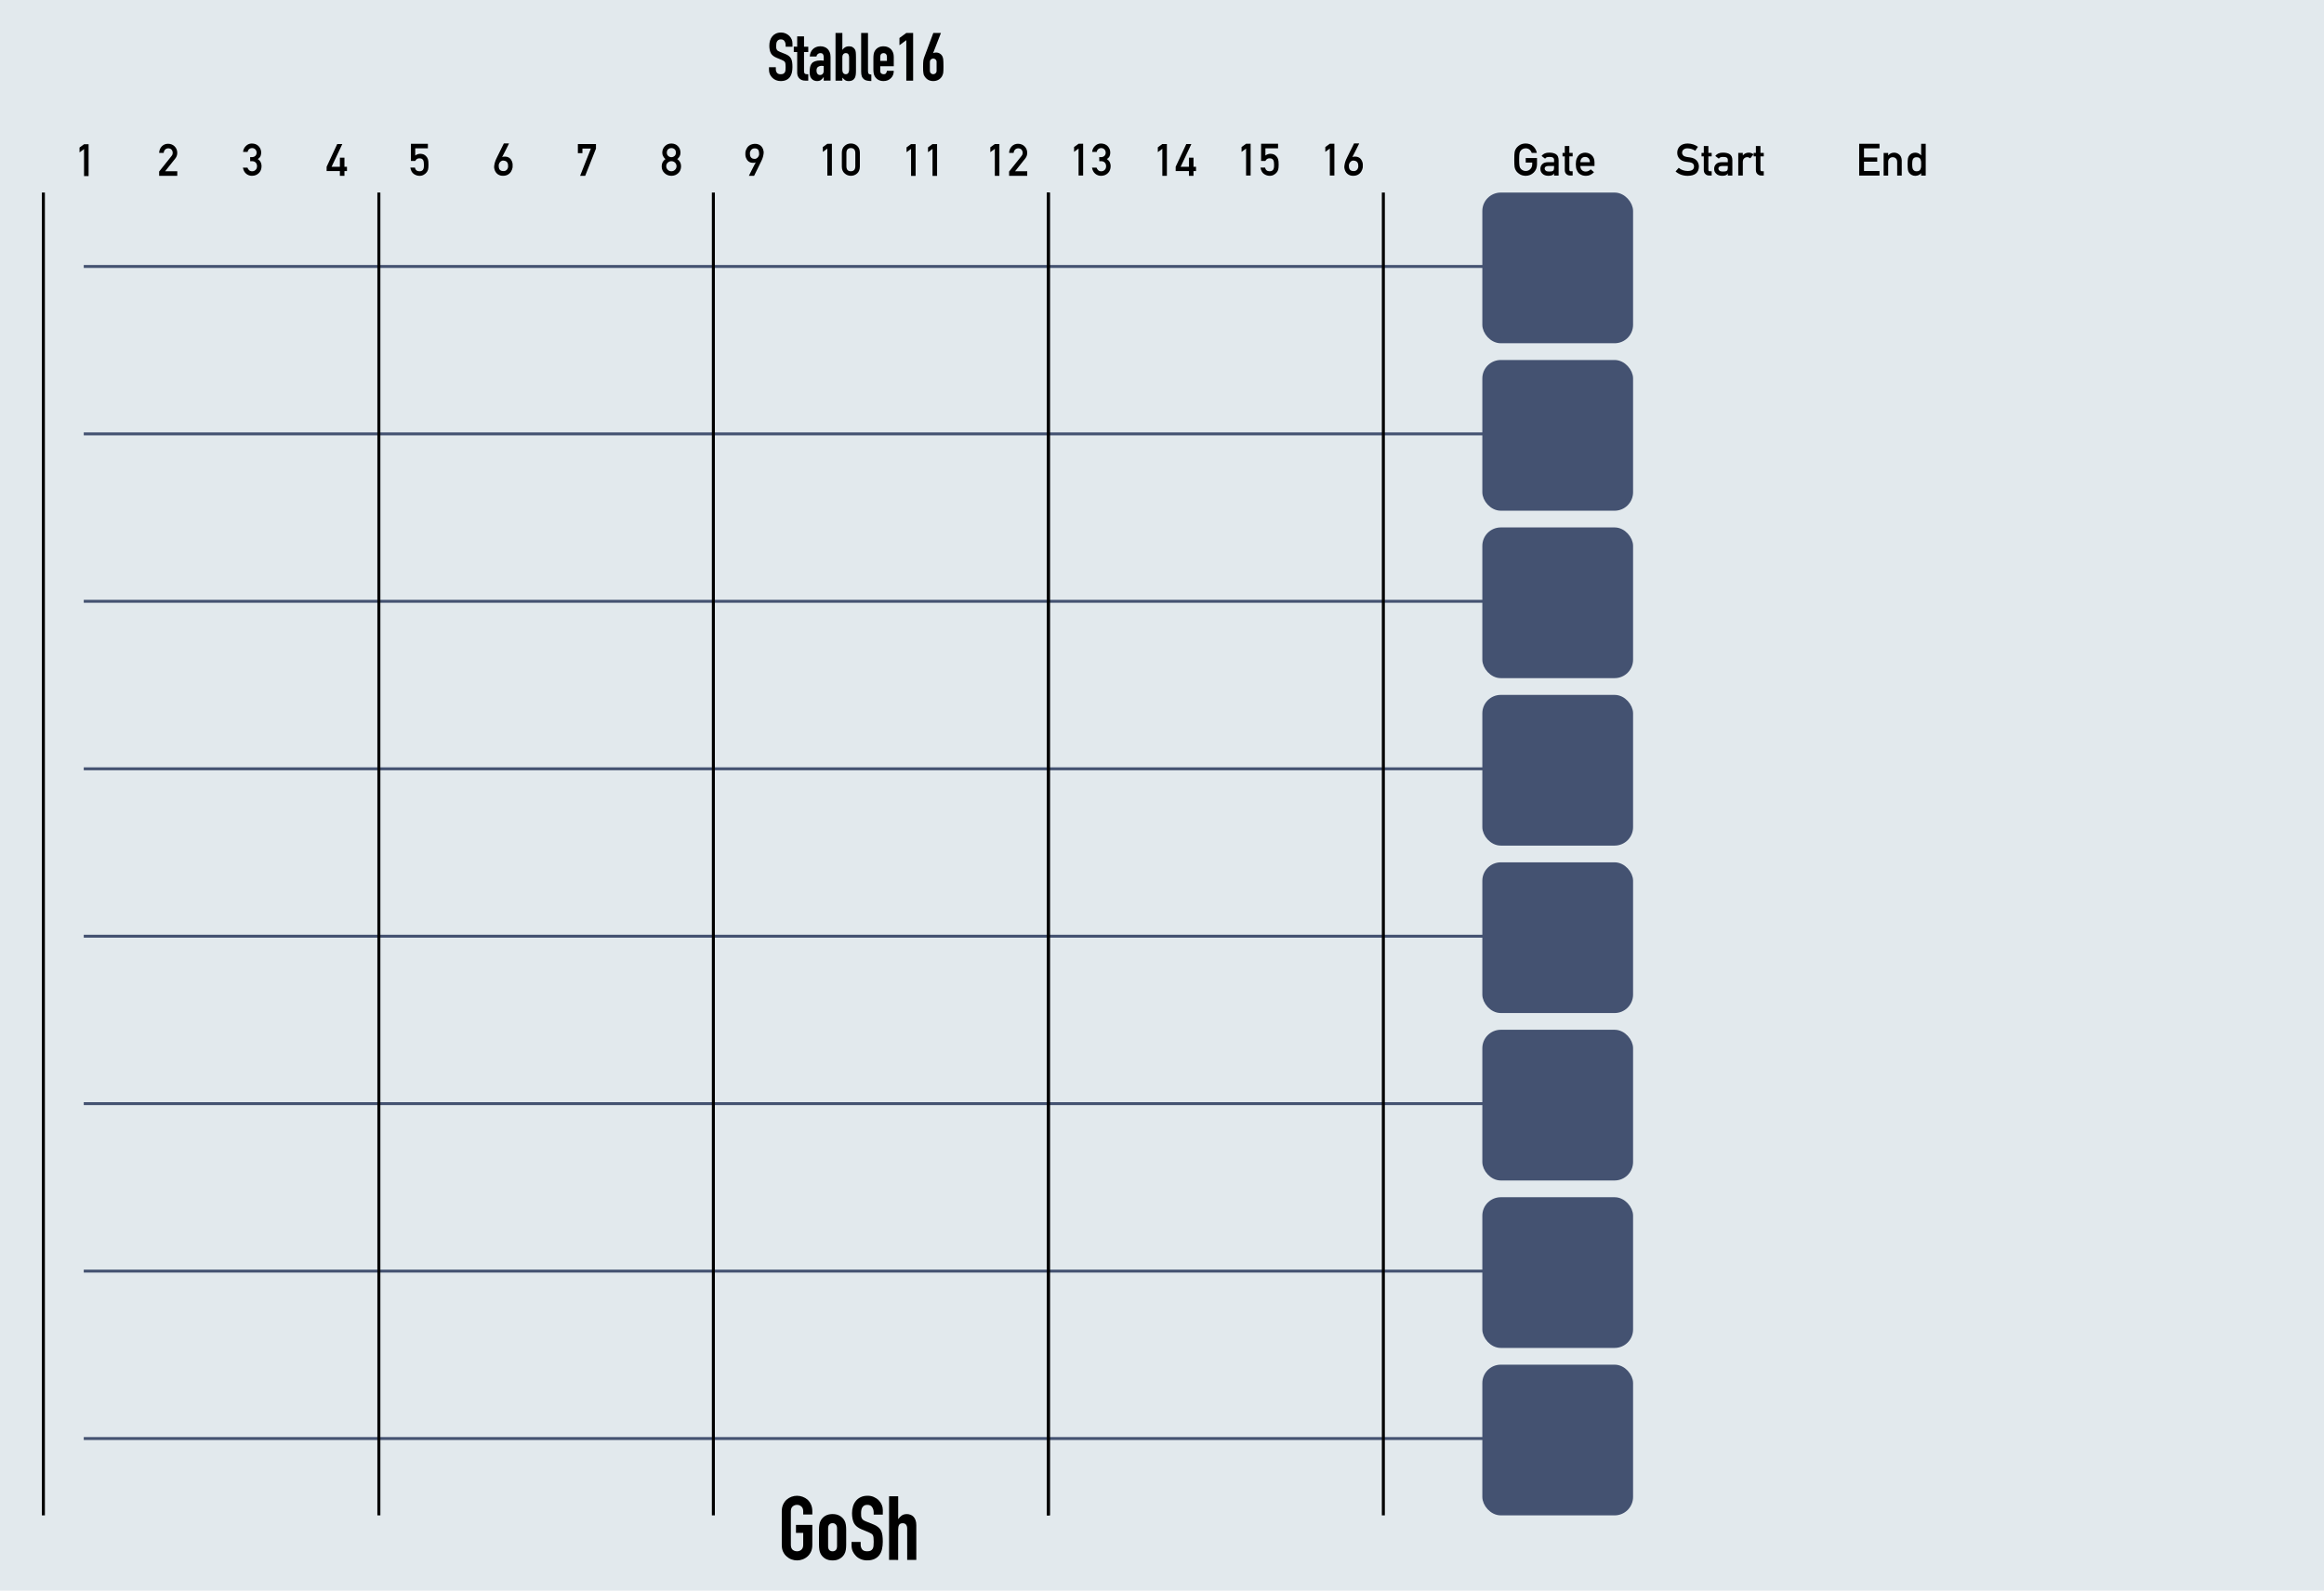 <?xml version="1.0" encoding="UTF-8" standalone="no"?>
<!-- Created with Inkscape (http://www.inkscape.org/) -->

<svg
   xmlns:dc="http://purl.org/dc/elements/1.1/"
   xmlns:cc="http://creativecommons.org/ns#"
   xmlns:rdf="http://www.w3.org/1999/02/22-rdf-syntax-ns#"
   xmlns:svg="http://www.w3.org/2000/svg"
   xmlns="http://www.w3.org/2000/svg"
   xmlns:sodipodi="http://sodipodi.sourceforge.net/DTD/sodipodi-0.dtd"
   xmlns:inkscape="http://www.inkscape.org/namespaces/inkscape"
   width="555"
   height="380"
   viewBox="0 0 146.844 100.542"
   version="1.1"
   id="svg12553"
   inkscape:version="0.92.2 5c3e80d, 2017-08-06"
   sodipodi:docname="Stable16.svg">
  <defs
     id="defs12547" />
  <sodipodi:namedview
     id="base"
     pagecolor="#ffffff"
     bordercolor="#666666"
     borderopacity="1.0"
     inkscape:pageopacity="0.0"
     inkscape:pageshadow="2"
     inkscape:zoom="1"
     inkscape:cx="242.5"
     inkscape:cy="190"
     inkscape:document-units="px"
     inkscape:current-layer="layer1"
     showgrid="true"
     fit-margin-top="0"
     fit-margin-left="0"
     fit-margin-right="0"
     fit-margin-bottom="0"
     units="px"
     inkscape:window-width="1440"
     inkscape:window-height="856"
     inkscape:window-x="0"
     inkscape:window-y="0"
     inkscape:window-maximized="0"
     gridtolerance="7"
     showguides="true"
     inkscape:guide-bbox="true"
     objecttolerance="30"
     inkscape:measure-start="0,0"
     inkscape:measure-end="0,0">
    <inkscape:grid
       type="xygrid"
       id="grid12870"
       originx="0"
       originy="0"
       snapvisiblegridlinesonly="true"
       spacingx="3.969"
       spacingy="3.969"
       enabled="false" />
    <sodipodi:guide
       position="5.292,72.865"
       orientation="1,0"
       id="guide979"
       inkscape:locked="false"
       inkscape:label=""
       inkscape:color="rgb(0,0,255)" />
    <sodipodi:guide
       position="10.583,60.854"
       orientation="1,0"
       id="guide981"
       inkscape:locked="false"
       inkscape:label=""
       inkscape:color="rgb(0,0,255)" />
    <sodipodi:guide
       position="15.875,62.302"
       orientation="1,0"
       id="guide983"
       inkscape:locked="false"
       inkscape:label=""
       inkscape:color="rgb(0,0,255)" />
    <sodipodi:guide
       position="21.167,56.134"
       orientation="1,0"
       id="guide985"
       inkscape:locked="false"
       inkscape:label=""
       inkscape:color="rgb(0,0,255)" />
    <sodipodi:guide
       position="26.458,53.945"
       orientation="1,0"
       id="guide987"
       inkscape:locked="false"
       inkscape:label=""
       inkscape:color="rgb(0,0,255)" />
    <sodipodi:guide
       position="31.75,51.131"
       orientation="1,0"
       id="guide989"
       inkscape:locked="false"
       inkscape:label=""
       inkscape:color="rgb(0,0,255)" />
    <sodipodi:guide
       position="37.042,53.164"
       orientation="1,0"
       id="guide991"
       inkscape:locked="false"
       inkscape:label=""
       inkscape:color="rgb(0,0,255)" />
    <sodipodi:guide
       position="42.333,61.35"
       orientation="1,0"
       id="guide993"
       inkscape:locked="false"
       inkscape:label=""
       inkscape:color="rgb(0,0,255)" />
    <sodipodi:guide
       position="47.625,74.429"
       orientation="1,0"
       id="guide995"
       inkscape:locked="false"
       inkscape:label=""
       inkscape:color="rgb(0,0,255)" />
    <sodipodi:guide
       position="89.722,89.403"
       orientation="0,1"
       id="guide997"
       inkscape:locked="false" />
    <sodipodi:guide
       position="52.917,61.451"
       orientation="1,0"
       id="guide999"
       inkscape:locked="false"
       inkscape:label=""
       inkscape:color="rgb(0,0,255)" />
    <sodipodi:guide
       position="58.208,52.225"
       orientation="1,0"
       id="guide1001"
       inkscape:locked="false"
       inkscape:label=""
       inkscape:color="rgb(0,0,255)" />
    <sodipodi:guide
       position="63.5,55.353"
       orientation="1,0"
       id="guide1003"
       inkscape:locked="false"
       inkscape:label=""
       inkscape:color="rgb(0,0,255)" />
    <sodipodi:guide
       position="68.792,60.825"
       orientation="1,0"
       id="guide1005"
       inkscape:locked="false"
       inkscape:label=""
       inkscape:color="rgb(0,0,255)" />
    <sodipodi:guide
       position="74.083,56.916"
       orientation="1,0"
       id="guide1007"
       inkscape:locked="false"
       inkscape:label=""
       inkscape:color="rgb(0,0,255)" />
    <sodipodi:guide
       position="79.375,49.098"
       orientation="1,0"
       id="guide1009"
       inkscape:locked="false"
       inkscape:label=""
       inkscape:color="rgb(0,0,255)" />
    <sodipodi:guide
       position="84.667,69.425"
       orientation="1,0"
       id="guide1011"
       inkscape:locked="false"
       inkscape:label=""
       inkscape:color="rgb(0,0,255)" />
    <sodipodi:guide
       position="98.425,62.442"
       orientation="1,0"
       id="guide939"
       inkscape:locked="false"
       inkscape:label=""
       inkscape:color="rgb(0,0,255)" />
    <sodipodi:guide
       position="109.008,82.815"
       orientation="1,0"
       id="guide941"
       inkscape:locked="false"
       inkscape:label=""
       inkscape:color="rgb(0,0,255)" />
    <sodipodi:guide
       position="119.592,65.352"
       orientation="1,0"
       id="guide943"
       inkscape:locked="false"
       inkscape:label=""
       inkscape:color="rgb(0,0,255)" />
  </sodipodi:namedview>
  <g
     inkscape:label="Layer 1"
     inkscape:groupmode="layer"
     id="layer1"
     transform="translate(-26.543,-161.307)">
    <path
       inkscape:connector-curvature="0"
       id="path33453"
       d="M 26.543,161.307 H 173.387 V 261.848 H 26.543 Z m 0,0"
       style="fill:#e2e9ed;fill-opacity:0.996;fill-rule:nonzero;stroke:none;stroke-width:0.358" />
    <rect
       style="opacity:1;fill:#445271;fill-opacity:1;stroke:#445271;stroke-width:0.371;stroke-linecap:round;stroke-linejoin:round;stroke-miterlimit:4;stroke-dasharray:none;stroke-opacity:1"
       id="rect5334"
       width="9.154"
       height="9.154"
       x="120.391"
       y="173.663"
       rx="0.981"
       ry="0.981" />
    <rect
       ry="0.981"
       rx="0.981"
       y="184.246"
       x="120.391"
       height="9.154"
       width="9.154"
       id="rect5354"
       style="opacity:1;fill:#445271;fill-opacity:1;stroke:#445271;stroke-width:0.371;stroke-linecap:round;stroke-linejoin:round;stroke-miterlimit:4;stroke-dasharray:none;stroke-opacity:1" />
    <rect
       ry="0.981"
       rx="0.981"
       y="194.829"
       x="120.391"
       height="9.154"
       width="9.154"
       id="rect5356"
       style="opacity:1;fill:#445271;fill-opacity:1;stroke:#445271;stroke-width:0.371;stroke-linecap:round;stroke-linejoin:round;stroke-miterlimit:4;stroke-dasharray:none;stroke-opacity:1" />
    <path
       style="fill:none;fill-rule:evenodd;stroke:#445271;stroke-width:0.185;stroke-linecap:butt;stroke-linejoin:miter;stroke-miterlimit:4;stroke-dasharray:none;stroke-opacity:1"
       d="M 31.835,178.149 H 121.793"
       id="path5380"
       inkscape:connector-curvature="0" />
    <path
       inkscape:connector-curvature="0"
       id="path5382"
       d="M 31.835,188.73 H 121.793"
       style="fill:none;fill-rule:evenodd;stroke:#445271;stroke-width:0.185;stroke-linecap:butt;stroke-linejoin:miter;stroke-miterlimit:4;stroke-dasharray:none;stroke-opacity:1" />
    <path
       style="fill:none;fill-rule:evenodd;stroke:#445271;stroke-width:0.185;stroke-linecap:butt;stroke-linejoin:miter;stroke-miterlimit:4;stroke-dasharray:none;stroke-opacity:1"
       d="M 31.835,199.312 H 121.793"
       id="path5384"
       inkscape:connector-curvature="0" />
    <g
       aria-label="1"
       transform="matrix(1,0,0,1,-2.749,-28.575)"
       style="font-style:normal;font-variant:normal;font-weight:bold;font-stretch:normal;font-size:2.822px;line-height:125%;font-family:'DIN Alternate';-inkscape-font-specification:'DIN Alternate, Bold';font-variant-ligatures:normal;font-variant-caps:normal;font-variant-numeric:normal;font-feature-settings:normal;text-align:start;letter-spacing:0px;word-spacing:0px;writing-mode:lr-tb;text-anchor:start;fill:#000000;fill-opacity:1;stroke:none;stroke-width:0.265px;stroke-linecap:butt;stroke-linejoin:miter;stroke-opacity:1"
       id="text5432">
      <path
         d="m 34.317,199.514 v 0 -0.306 l 0.285,-0.208 h 0.288 v 2.009 h -0.288 v -1.705 z"
         style="font-style:normal;font-variant:normal;font-weight:bold;font-stretch:normal;font-size:2.822px;font-family:'DIN Alternate';-inkscape-font-specification:'DIN Alternate, Bold';font-variant-ligatures:normal;font-variant-caps:normal;font-variant-numeric:normal;font-feature-settings:normal;text-align:start;writing-mode:lr-tb;text-anchor:start;stroke-width:0.265px"
         id="path5623"
         inkscape:connector-curvature="0" />
    </g>
    <g
       aria-label="2"
       style="font-style:normal;font-variant:normal;font-weight:bold;font-stretch:normal;font-size:2.822px;line-height:125%;font-family:'DIN Alternate';-inkscape-font-specification:'DIN Alternate, Bold';font-variant-ligatures:normal;font-variant-caps:normal;font-variant-numeric:normal;font-feature-settings:normal;text-align:start;letter-spacing:0px;word-spacing:0px;writing-mode:lr-tb;text-anchor:start;fill:#000000;fill-opacity:1;stroke:none;stroke-width:0.265px;stroke-linecap:butt;stroke-linejoin:miter;stroke-opacity:1"
       id="text5436"
       transform="translate(-7.552,-28.575)">
      <path
         d="m 44.15,200.723 0.784,-0.981 q 0.045,-0.059 0.062,-0.11 0.011,-0.048 0.011,-0.091 0,-0.113 -0.07,-0.197 -0.073,-0.084 -0.207,-0.087 -0.119,0 -0.197,0.076 -0.081,0.076 -0.096,0.214 h -0.287 q 0.011,-0.251 0.168,-0.415 0.158,-0.16 0.39,-0.163 0.259,0.003 0.42,0.165 0.164,0.161 0.167,0.409 0,0.198 -0.121,0.353 l -0.646,0.81 h 0.768 v 0.288 h -1.145 z"
         style="font-style:normal;font-variant:normal;font-weight:bold;font-stretch:normal;font-size:2.822px;font-family:'DIN Alternate';-inkscape-font-specification:'DIN Alternate, Bold';font-variant-ligatures:normal;font-variant-caps:normal;font-variant-numeric:normal;font-feature-settings:normal;text-align:start;writing-mode:lr-tb;text-anchor:start;stroke-width:0.265px"
         id="path5620"
         inkscape:connector-curvature="0" />
    </g>
    <g
       aria-label="3"
       style="font-style:normal;font-variant:normal;font-weight:bold;font-stretch:normal;font-size:2.822px;line-height:125%;font-family:'DIN Alternate';-inkscape-font-specification:'DIN Alternate, Bold';font-variant-ligatures:normal;font-variant-caps:normal;font-variant-numeric:normal;font-feature-settings:normal;text-align:start;letter-spacing:0px;word-spacing:0px;writing-mode:lr-tb;text-anchor:start;fill:#000000;fill-opacity:1;stroke:none;stroke-width:0.265px;stroke-linecap:butt;stroke-linejoin:miter;stroke-opacity:1"
       id="text5440"
       transform="translate(-12.526,-28.602)">
      <path
         d="m 54.874,199.841 h 0.099 q 0.147,0 0.229,-0.081 0.081,-0.079 0.081,-0.204 -0.003,-0.127 -0.084,-0.208 -0.081,-0.079 -0.209,-0.081 -0.092,0 -0.168,0.059 -0.08,0.059 -0.107,0.183 h -0.288 q 0.022,-0.223 0.181,-0.376 0.156,-0.152 0.372,-0.154 0.274,0.003 0.435,0.175 0.154,0.168 0.157,0.397 0,0.116 -0.041,0.223 -0.048,0.107 -0.172,0.192 0.127,0.083 0.183,0.198 0.054,0.116 0.054,0.243 -0.003,0.282 -0.175,0.445 -0.169,0.167 -0.435,0.169 -0.205,0 -0.364,-0.132 -0.158,-0.132 -0.205,-0.383 h 0.288 q 0.039,0.101 0.109,0.163 0.072,0.065 0.19,0.065 0.127,0 0.214,-0.087 0.088,-0.081 0.091,-0.232 -0.003,-0.153 -0.091,-0.237 -0.087,-0.081 -0.22,-0.081 h -0.121 z"
         style="font-style:normal;font-variant:normal;font-weight:bold;font-stretch:normal;font-size:2.822px;font-family:'DIN Alternate';-inkscape-font-specification:'DIN Alternate, Bold';font-variant-ligatures:normal;font-variant-caps:normal;font-variant-numeric:normal;font-feature-settings:normal;text-align:start;writing-mode:lr-tb;text-anchor:start;stroke-width:0.265px"
         id="path5617"
         inkscape:connector-curvature="0" />
    </g>
    <g
       aria-label="4"
       style="font-style:normal;font-variant:normal;font-weight:bold;font-stretch:normal;font-size:2.822px;line-height:125%;font-family:'DIN Alternate';-inkscape-font-specification:'DIN Alternate, Bold';font-variant-ligatures:normal;font-variant-caps:normal;font-variant-numeric:normal;font-feature-settings:normal;text-align:start;letter-spacing:0px;word-spacing:0px;writing-mode:lr-tb;text-anchor:start;fill:#000000;fill-opacity:1;stroke:none;stroke-width:0.265px;stroke-linecap:butt;stroke-linejoin:miter;stroke-opacity:1"
       id="text5444"
       transform="translate(-17.179,-28.575)">
      <path
         d="m 64.36,200.424 0.671,-1.439 h 0.321 l -0.679,1.439 h 0.525 v -0.577 h 0.288 v 0.577 h 0.16 v 0.271 h -0.16 v 0.299 h -0.288 v -0.299 h -0.838 z"
         style="font-style:normal;font-variant:normal;font-weight:bold;font-stretch:normal;font-size:2.822px;font-family:'DIN Alternate';-inkscape-font-specification:'DIN Alternate, Bold';font-variant-ligatures:normal;font-variant-caps:normal;font-variant-numeric:normal;font-feature-settings:normal;text-align:start;writing-mode:lr-tb;text-anchor:start;stroke-width:0.265px"
         id="path5614"
         inkscape:connector-curvature="0" />
    </g>
    <g
       aria-label="5"
       style="font-style:normal;font-variant:normal;font-weight:bold;font-stretch:normal;font-size:2.822px;line-height:125%;font-family:'DIN Alternate';-inkscape-font-specification:'DIN Alternate, Bold';font-variant-ligatures:normal;font-variant-caps:normal;font-variant-numeric:normal;font-feature-settings:normal;text-align:start;letter-spacing:0px;word-spacing:0px;writing-mode:lr-tb;text-anchor:start;fill:#000000;fill-opacity:1;stroke:none;stroke-width:0.265px;stroke-linecap:butt;stroke-linejoin:miter;stroke-opacity:1"
       id="text5448"
       transform="translate(-22.33,-28.601)">
      <path
         d="m 74.838,198.995 h 1.071 v 0.288 h -0.799 v 0.455 0 q 0.141,-0.11 0.321,-0.11 0.116,0.003 0.212,0.041 0.091,0.043 0.147,0.105 0.084,0.083 0.121,0.192 0.019,0.059 0.028,0.145 0.008,0.087 0.008,0.214 0,0.196 -0.028,0.3 -0.029,0.103 -0.096,0.183 -0.059,0.079 -0.172,0.143 -0.11,0.068 -0.262,0.07 -0.204,0 -0.373,-0.121 -0.172,-0.124 -0.214,-0.401 h 0.288 q 0.047,0.232 0.288,0.234 0.103,0 0.165,-0.041 0.059,-0.04 0.083,-0.105 0.025,-0.065 0.03,-0.141 0.003,-0.074 0.003,-0.145 0.003,-0.172 -0.054,-0.28 -0.03,-0.051 -0.09,-0.081 -0.059,-0.025 -0.147,-0.025 -0.079,0 -0.143,0.036 -0.065,0.037 -0.116,0.13 h -0.271 z"
         style="font-style:normal;font-variant:normal;font-weight:bold;font-stretch:normal;font-size:2.822px;font-family:'DIN Alternate';-inkscape-font-specification:'DIN Alternate, Bold';font-variant-ligatures:normal;font-variant-caps:normal;font-variant-numeric:normal;font-feature-settings:normal;text-align:start;writing-mode:lr-tb;text-anchor:start;stroke-width:0.265px"
         id="path5611"
         inkscape:connector-curvature="0" />
    </g>
    <g
       aria-label="6"
       style="font-style:normal;font-variant:normal;font-weight:bold;font-stretch:normal;font-size:2.822px;line-height:125%;font-family:'DIN Alternate';-inkscape-font-specification:'DIN Alternate, Bold';font-variant-ligatures:normal;font-variant-caps:normal;font-variant-numeric:normal;font-feature-settings:normal;text-align:start;letter-spacing:0px;word-spacing:0px;writing-mode:lr-tb;text-anchor:start;fill:#000000;fill-opacity:1;stroke:none;stroke-width:0.265px;stroke-linecap:butt;stroke-linejoin:miter;stroke-opacity:1"
       id="text5452"
       transform="translate(-27.146,-28.601)">
      <path
         d="m 85.852,198.972 q 0.001,0 -0.014,0.03 -0.014,0.029 -0.039,0.08 -0.025,0.051 -0.058,0.117 -0.033,0.066 -0.07,0.139 -0.036,0.073 -0.074,0.147 -0.037,0.074 -0.073,0.142 -0.034,0.068 -0.063,0.123 -0.029,0.055 -0.048,0.088 0.04,-0.023 0.09,-0.028 0.051,-0.006 0.117,-0.003 0.095,0.003 0.165,0.033 0.072,0.03 0.123,0.076 0.051,0.045 0.084,0.102 0.034,0.055 0.054,0.109 0.019,0.052 0.026,0.099 0.008,0.045 0.008,0.072 0,0.008 0,0.03 0,0.022 0,0.05 0,0.026 -0.001,0.054 0,0.028 -0.001,0.047 -0.001,0.01 -0.01,0.051 -0.007,0.04 -0.028,0.097 -0.019,0.055 -0.057,0.12 -0.037,0.063 -0.098,0.121 -0.061,0.057 -0.147,0.098 -0.087,0.041 -0.207,0.051 -0.125,0.011 -0.222,-0.017 -0.096,-0.028 -0.167,-0.079 -0.07,-0.051 -0.117,-0.117 -0.047,-0.068 -0.074,-0.138 -0.026,-0.07 -0.036,-0.135 -0.008,-0.065 -0.003,-0.11 0.008,-0.068 0.018,-0.12 0.01,-0.054 0.022,-0.102 0.014,-0.048 0.03,-0.095 0.017,-0.047 0.039,-0.102 0.005,-0.014 0.03,-0.065 0.025,-0.052 0.061,-0.128 0.037,-0.076 0.083,-0.167 0.045,-0.091 0.091,-0.185 0.107,-0.218 0.241,-0.486 z m -0.058,1.47 q 0,-0.052 -0.004,-0.116 -0.004,-0.063 -0.032,-0.12 -0.026,-0.058 -0.087,-0.099 -0.061,-0.041 -0.172,-0.05 -0.052,-0.004 -0.095,0.011 -0.043,0.015 -0.076,0.041 -0.033,0.026 -0.058,0.061 -0.023,0.033 -0.04,0.066 -0.015,0.033 -0.022,0.062 -0.007,0.028 -0.007,0.043 0,0.034 0.001,0.077 0.001,0.041 0.008,0.084 0.008,0.041 0.026,0.081 0.018,0.039 0.051,0.069 0.033,0.03 0.084,0.05 0.052,0.019 0.13,0.019 0.062,10e-4 0.107,-0.015 0.047,-0.018 0.079,-0.044 0.033,-0.028 0.054,-0.061 0.021,-0.033 0.032,-0.065 0.012,-0.032 0.017,-0.057 0.004,-0.026 0.004,-0.039 z"
         style="font-style:normal;font-variant:normal;font-weight:bold;font-stretch:normal;font-size:2.822px;font-family:'DIN Alternate';-inkscape-font-specification:'DIN Alternate, Bold';font-variant-ligatures:normal;font-variant-caps:normal;font-variant-numeric:normal;font-feature-settings:normal;text-align:start;writing-mode:lr-tb;text-anchor:start;stroke-width:0.265px"
         id="path5608"
         inkscape:connector-curvature="0" />
    </g>
    <g
       aria-label="7"
       style="font-style:normal;font-variant:normal;font-weight:bold;font-stretch:normal;font-size:2.822px;line-height:125%;font-family:'DIN Alternate';-inkscape-font-specification:'DIN Alternate, Bold';font-variant-ligatures:normal;font-variant-caps:normal;font-variant-numeric:normal;font-feature-settings:normal;text-align:start;letter-spacing:0px;word-spacing:0px;writing-mode:lr-tb;text-anchor:start;fill:#000000;fill-opacity:1;stroke:none;stroke-width:0.265px;stroke-linecap:butt;stroke-linejoin:miter;stroke-opacity:1"
       id="text5456"
       transform="translate(-32.052,-28.575)">
      <path
         d="m 95.108,198.985 h 1.144 v 0.288 l -0.681,1.721 h -0.321 l 0.679,-1.721 h -0.533 v 0.291 h -0.288 z"
         style="font-style:normal;font-variant:normal;font-weight:bold;font-stretch:normal;font-size:2.822px;font-family:'DIN Alternate';-inkscape-font-specification:'DIN Alternate, Bold';font-variant-ligatures:normal;font-variant-caps:normal;font-variant-numeric:normal;font-feature-settings:normal;text-align:start;writing-mode:lr-tb;text-anchor:start;stroke-width:0.265px"
         id="path5605"
         inkscape:connector-curvature="0" />
    </g>
    <g
       aria-label="8"
       style="font-style:normal;font-variant:normal;font-weight:bold;font-stretch:normal;font-size:2.822px;line-height:125%;font-family:'DIN Alternate';-inkscape-font-specification:'DIN Alternate, Bold';font-variant-ligatures:normal;font-variant-caps:normal;font-variant-numeric:normal;font-feature-settings:normal;text-align:start;letter-spacing:0px;word-spacing:0px;writing-mode:lr-tb;text-anchor:start;fill:#000000;fill-opacity:1;stroke:none;stroke-width:0.265px;stroke-linecap:butt;stroke-linejoin:miter;stroke-opacity:1"
       id="text5460"
       transform="matrix(1,0,0,1,-36.891,-28.601)">
      <path
         d="m 105.568,199.553 q 0.003,0.139 0.09,0.212 0.085,0.076 0.197,0.076 0.116,0 0.201,-0.076 0.084,-0.073 0.087,-0.212 -0.003,-0.143 -0.087,-0.216 -0.085,-0.07 -0.201,-0.07 -0.112,0 -0.197,0.07 -0.087,0.073 -0.09,0.216 z m -0.325,0.864 q 0.003,-0.291 0.237,-0.452 -0.09,-0.079 -0.141,-0.181 -0.059,-0.095 -0.059,-0.226 0.003,-0.251 0.17,-0.415 0.157,-0.163 0.405,-0.165 0.252,0.003 0.412,0.165 0.161,0.164 0.164,0.415 0,0.131 -0.054,0.226 -0.057,0.102 -0.146,0.181 0.234,0.161 0.237,0.452 -0.003,0.271 -0.178,0.434 -0.178,0.167 -0.435,0.169 -0.256,-0.003 -0.429,-0.169 -0.181,-0.163 -0.183,-0.434 z m 0.288,-0.003 q 0.003,0.138 0.099,0.226 0.092,0.092 0.225,0.092 0.136,0 0.229,-0.092 0.094,-0.088 0.097,-0.226 -0.003,-0.141 -0.097,-0.229 -0.092,-0.087 -0.229,-0.09 -0.132,0.003 -0.225,0.09 -0.097,0.088 -0.099,0.229 z"
         style="font-style:normal;font-variant:normal;font-weight:bold;font-stretch:normal;font-size:2.822px;font-family:'DIN Alternate';-inkscape-font-specification:'DIN Alternate, Bold';font-variant-ligatures:normal;font-variant-caps:normal;font-variant-numeric:normal;font-feature-settings:normal;text-align:start;writing-mode:lr-tb;text-anchor:start;stroke-width:0.265px"
         id="path5602"
         inkscape:connector-curvature="0" />
    </g>
    <g
       aria-label="GoSh"
       style="font-style:normal;font-variant:normal;font-weight:bold;font-stretch:condensed;font-size:5.644px;line-height:125%;font-family:'DIN Condensed';-inkscape-font-specification:'DIN Condensed, Bold Condensed';font-variant-ligatures:normal;font-variant-caps:normal;font-variant-numeric:normal;font-feature-settings:normal;text-align:start;letter-spacing:0px;word-spacing:0px;writing-mode:lr-tb;text-anchor:start;fill:#000000;fill-opacity:1;stroke:none;stroke-width:0.265px;stroke-linecap:butt;stroke-linejoin:miter;stroke-opacity:1"
       id="text5468">
      <path
         d="m 75.94,256.828 q 0,-0.243 0.085,-0.429 0.085,-0.186 0.226,-0.31 0.135,-0.119 0.305,-0.181 0.175,-0.062 0.35,-0.062 0.175,0 0.344,0.062 0.175,0.062 0.316,0.181 0.135,0.124 0.22,0.31 0.085,0.186 0.085,0.429 v 0.203 H 77.294 v -0.203 q 0,-0.209 -0.119,-0.305 -0.113,-0.102 -0.271,-0.102 -0.158,0 -0.277,0.102 -0.113,0.096 -0.113,0.305 v 2.122 q 0,0.209 0.113,0.31 0.119,0.096 0.277,0.096 0.158,0 0.271,-0.096 0.119,-0.102 0.119,-0.31 v -0.756 h -0.457 v -0.508 h 1.033 v 1.264 q 0,0.254 -0.085,0.435 -0.085,0.181 -0.22,0.299 -0.141,0.124 -0.316,0.186 -0.169,0.062 -0.344,0.062 -0.175,0 -0.35,-0.062 -0.169,-0.062 -0.305,-0.186 -0.141,-0.119 -0.226,-0.299 -0.085,-0.181 -0.085,-0.435 z"
         style="font-style:normal;font-variant:normal;font-weight:bold;font-stretch:condensed;font-size:5.644px;font-family:'DIN Condensed';-inkscape-font-specification:'DIN Condensed, Bold Condensed';font-variant-ligatures:normal;font-variant-caps:normal;font-variant-numeric:normal;font-feature-settings:normal;text-align:start;writing-mode:lr-tb;text-anchor:start;stroke-width:0.265px"
         id="path5626"
         inkscape:connector-curvature="0" />
      <path
         d="m 78.292,257.997 q 0,-0.175 0.023,-0.322 0.023,-0.147 0.085,-0.26 0.102,-0.186 0.288,-0.299 0.192,-0.113 0.463,-0.113 0.271,0 0.457,0.113 0.192,0.113 0.294,0.299 0.062,0.113 0.085,0.26 0.023,0.147 0.023,0.322 v 0.943 q 0,0.175 -0.023,0.322 -0.023,0.147 -0.085,0.26 -0.102,0.186 -0.294,0.299 -0.186,0.113 -0.457,0.113 -0.271,0 -0.463,-0.113 -0.186,-0.113 -0.288,-0.299 -0.062,-0.113 -0.085,-0.26 -0.023,-0.147 -0.023,-0.322 z m 0.576,1.033 q 0,0.164 0.073,0.248 0.079,0.079 0.209,0.079 0.13,0 0.203,-0.079 0.079,-0.085 0.079,-0.248 v -1.123 q 0,-0.164 -0.079,-0.243 -0.073,-0.085 -0.203,-0.085 -0.13,0 -0.209,0.085 -0.073,0.079 -0.073,0.243 z"
         style="font-style:normal;font-variant:normal;font-weight:bold;font-stretch:condensed;font-size:5.644px;font-family:'DIN Condensed';-inkscape-font-specification:'DIN Condensed, Bold Condensed';font-variant-ligatures:normal;font-variant-caps:normal;font-variant-numeric:normal;font-feature-settings:normal;text-align:start;writing-mode:lr-tb;text-anchor:start;stroke-width:0.265px"
         id="path5628"
         inkscape:connector-curvature="0" />
      <path
         d="m 82.323,257.037 h -0.576 v -0.13 q 0,-0.198 -0.096,-0.339 -0.09,-0.147 -0.31,-0.147 -0.119,0 -0.192,0.045 -0.073,0.045 -0.119,0.113 -0.045,0.073 -0.062,0.169 -0.017,0.09 -0.017,0.192 0,0.119 0.006,0.198 0.011,0.079 0.045,0.141 0.034,0.062 0.096,0.107 0.068,0.045 0.181,0.09 l 0.44,0.175 q 0.192,0.073 0.31,0.175 0.119,0.096 0.186,0.226 0.062,0.135 0.085,0.31 0.023,0.169 0.023,0.389 0,0.254 -0.051,0.474 -0.051,0.214 -0.164,0.367 -0.119,0.158 -0.31,0.248 -0.192,0.09 -0.468,0.09 -0.209,0 -0.389,-0.073 -0.181,-0.073 -0.31,-0.203 -0.13,-0.13 -0.209,-0.299 -0.073,-0.175 -0.073,-0.378 v -0.214 h 0.576 v 0.181 q 0,0.158 0.09,0.288 0.096,0.124 0.316,0.124 0.147,0 0.226,-0.04 0.085,-0.045 0.13,-0.124 0.045,-0.079 0.051,-0.186 0.011,-0.113 0.011,-0.248 0,-0.158 -0.011,-0.26 -0.011,-0.102 -0.045,-0.164 -0.04,-0.062 -0.107,-0.102 -0.062,-0.04 -0.169,-0.085 l -0.412,-0.169 q -0.373,-0.152 -0.502,-0.401 -0.124,-0.254 -0.124,-0.632 0,-0.226 0.062,-0.429 0.062,-0.203 0.186,-0.35 0.119,-0.147 0.299,-0.231 0.186,-0.09 0.44,-0.09 0.214,0 0.389,0.079 0.181,0.079 0.31,0.209 0.26,0.271 0.26,0.621 z"
         style="font-style:normal;font-variant:normal;font-weight:bold;font-stretch:condensed;font-size:5.644px;font-family:'DIN Condensed';-inkscape-font-specification:'DIN Condensed, Bold Condensed';font-variant-ligatures:normal;font-variant-caps:normal;font-variant-numeric:normal;font-feature-settings:normal;text-align:start;writing-mode:lr-tb;text-anchor:start;stroke-width:0.265px"
         id="path5630"
         inkscape:connector-curvature="0" />
      <path
         d="m 82.72,259.899 v -4.019 h 0.576 v 1.434 h 0.011 q 0.09,-0.135 0.214,-0.22 0.13,-0.09 0.327,-0.09 0.107,0 0.214,0.04 0.107,0.034 0.192,0.119 0.085,0.085 0.135,0.22 0.051,0.13 0.051,0.322 v 2.196 h -0.576 v -1.981 q 0,-0.158 -0.073,-0.248 -0.073,-0.09 -0.209,-0.09 -0.164,0 -0.226,0.102 -0.062,0.102 -0.062,0.294 v 1.925 z"
         style="font-style:normal;font-variant:normal;font-weight:bold;font-stretch:condensed;font-size:5.644px;font-family:'DIN Condensed';-inkscape-font-specification:'DIN Condensed, Bold Condensed';font-variant-ligatures:normal;font-variant-caps:normal;font-variant-numeric:normal;font-feature-settings:normal;text-align:start;writing-mode:lr-tb;text-anchor:start;stroke-width:0.265px"
         id="path5632"
         inkscape:connector-curvature="0" />
    </g>
    <g
       aria-label="Stable16"
       style="font-style:normal;font-variant:normal;font-weight:bold;font-stretch:condensed;font-size:4.233px;line-height:125%;font-family:'DIN Condensed';-inkscape-font-specification:'DIN Condensed, Bold Condensed';font-variant-ligatures:normal;font-variant-caps:normal;font-variant-numeric:normal;text-align:start;letter-spacing:0px;word-spacing:0px;writing-mode:lr-tb;text-anchor:start;fill:#000000;fill-opacity:1;stroke:none;stroke-width:0.265px;stroke-linecap:butt;stroke-linejoin:miter;stroke-opacity:1"
       id="text971">
      <path
         d="m 76.616,164.258 h -0.432 v -0.097 q 0,-0.148 -0.072,-0.254 -0.068,-0.11 -0.233,-0.11 -0.089,0 -0.144,0.034 -0.055,0.034 -0.089,0.085 -0.034,0.055 -0.047,0.127 -0.013,0.068 -0.013,0.144 0,0.089 0.004,0.148 0.009,0.059 0.034,0.106 0.025,0.047 0.072,0.08 0.051,0.034 0.135,0.068 l 0.33,0.131 q 0.144,0.055 0.233,0.131 0.089,0.072 0.14,0.169 0.047,0.102 0.064,0.233 0.017,0.127 0.017,0.292 0,0.191 -0.038,0.356 -0.038,0.161 -0.123,0.275 -0.089,0.119 -0.233,0.186 -0.144,0.068 -0.351,0.068 -0.157,0 -0.292,-0.055 -0.135,-0.055 -0.233,-0.152 -0.097,-0.097 -0.157,-0.224 -0.055,-0.131 -0.055,-0.284 v -0.161 h 0.432 v 0.135 q 0,0.119 0.068,0.216 0.072,0.093 0.237,0.093 0.11,0 0.169,-0.03 0.064,-0.034 0.097,-0.093 0.034,-0.059 0.038,-0.14 0.009,-0.085 0.009,-0.186 0,-0.119 -0.009,-0.195 -0.009,-0.076 -0.034,-0.123 -0.03,-0.047 -0.08,-0.076 -0.047,-0.03 -0.127,-0.064 l -0.309,-0.127 q -0.279,-0.114 -0.377,-0.301 -0.093,-0.191 -0.093,-0.474 0,-0.169 0.047,-0.322 0.047,-0.152 0.14,-0.262 0.089,-0.11 0.224,-0.174 0.14,-0.068 0.33,-0.068 0.161,0 0.292,0.059 0.135,0.059 0.233,0.157 0.195,0.203 0.195,0.466 z"
         style="stroke-width:0.265px"
         id="path1092"
         inkscape:connector-curvature="0" />
      <path
         d="m 76.914,164.258 v -0.652 h 0.432 v 0.652 h 0.267 v 0.339 h -0.267 v 1.19 q 0,0.076 0.013,0.119 0.017,0.042 0.051,0.064 0.034,0.021 0.08,0.025 0.051,0.004 0.123,0.004 v 0.406 h -0.178 q -0.148,0 -0.25,-0.047 -0.097,-0.047 -0.157,-0.119 -0.059,-0.072 -0.089,-0.161 -0.025,-0.093 -0.025,-0.178 v -1.304 h -0.216 v -0.339 z"
         style="stroke-width:0.265px"
         id="path1094"
         inkscape:connector-curvature="0" />
      <path
         d="m 78.591,166.404 v -0.22 h -0.009 q -0.085,0.119 -0.174,0.182 -0.085,0.064 -0.241,0.064 -0.076,0 -0.157,-0.025 -0.076,-0.021 -0.148,-0.085 -0.072,-0.059 -0.119,-0.169 -0.042,-0.114 -0.042,-0.292 0,-0.182 0.03,-0.318 0.03,-0.14 0.11,-0.233 0.076,-0.089 0.207,-0.131 0.131,-0.047 0.334,-0.047 0.021,0 0.047,0 0.025,0 0.047,0.004 0.021,0.004 0.051,0.004 0.03,0 0.064,0.004 v -0.224 q 0,-0.11 -0.047,-0.182 -0.047,-0.072 -0.169,-0.072 -0.085,0 -0.157,0.055 -0.068,0.055 -0.089,0.161 h -0.419 q 0.017,-0.288 0.195,-0.466 0.085,-0.085 0.203,-0.131 0.119,-0.051 0.267,-0.051 0.135,0 0.254,0.042 0.119,0.042 0.207,0.127 0.085,0.085 0.135,0.212 0.051,0.127 0.051,0.296 v 1.494 z m 0,-0.923 q -0.072,-0.013 -0.119,-0.013 -0.14,0 -0.241,0.068 -0.097,0.064 -0.097,0.237 0,0.123 0.059,0.199 0.059,0.076 0.165,0.076 0.11,0 0.169,-0.072 0.064,-0.072 0.064,-0.203 z"
         style="stroke-width:0.265px"
         id="path1096"
         inkscape:connector-curvature="0" />
      <path
         d="m 79.336,166.404 v -3.014 h 0.432 v 1.063 h 0.009 q 0.072,-0.106 0.169,-0.161 0.102,-0.059 0.229,-0.059 0.157,0 0.241,0.055 0.089,0.055 0.144,0.14 0.042,0.068 0.055,0.178 0.013,0.11 0.013,0.343 v 0.817 q 0,0.178 -0.017,0.284 -0.017,0.106 -0.055,0.178 -0.11,0.203 -0.377,0.203 -0.161,0 -0.246,-0.064 -0.085,-0.064 -0.165,-0.157 v 0.195 z m 0.859,-1.486 q 0,-0.102 -0.047,-0.178 -0.042,-0.076 -0.165,-0.076 -0.093,0 -0.157,0.068 -0.059,0.064 -0.059,0.165 v 0.834 q 0,0.119 0.059,0.195 0.059,0.072 0.157,0.072 0.11,0 0.161,-0.08 0.051,-0.08 0.051,-0.212 z"
         style="stroke-width:0.265px"
         id="path1098"
         inkscape:connector-curvature="0" />
      <path
         d="m 80.956,163.39 h 0.432 v 2.409 q 0,0.123 0.042,0.169 0.047,0.042 0.169,0.055 v 0.406 q -0.148,0 -0.267,-0.025 -0.119,-0.021 -0.203,-0.089 -0.085,-0.064 -0.131,-0.178 -0.042,-0.119 -0.042,-0.309 z"
         style="stroke-width:0.265px"
         id="path1100"
         inkscape:connector-curvature="0" />
      <path
         d="m 83.016,165.494 h -0.855 v 0.292 q 0,0.102 0.055,0.157 0.059,0.055 0.157,0.055 0.123,0 0.161,-0.072 0.042,-0.072 0.051,-0.144 h 0.432 q 0,0.284 -0.174,0.457 -0.085,0.089 -0.203,0.14 -0.119,0.051 -0.267,0.051 -0.203,0 -0.347,-0.085 -0.14,-0.085 -0.216,-0.224 -0.047,-0.085 -0.064,-0.195 -0.017,-0.11 -0.017,-0.241 v -0.707 q 0,-0.131 0.017,-0.241 0.017,-0.11 0.064,-0.195 0.076,-0.14 0.216,-0.224 0.144,-0.085 0.347,-0.085 0.148,0 0.267,0.051 0.123,0.051 0.207,0.14 0.169,0.191 0.169,0.478 z m -0.855,-0.339 h 0.423 v -0.246 q 0,-0.123 -0.059,-0.182 -0.055,-0.064 -0.152,-0.064 -0.097,0 -0.157,0.064 -0.055,0.059 -0.055,0.182 z"
         style="stroke-width:0.265px"
         id="path1102"
         inkscape:connector-curvature="0" />
      <path
         d="m 83.808,166.404 v -2.557 l -0.432,0.318 v -0.457 l 0.432,-0.318 h 0.432 v 3.014 z"
         style="stroke-width:0.265px"
         id="path1104"
         inkscape:connector-curvature="0" />
      <path
         d="m 85.997,163.39 -0.491,1.266 0.009,0.008 q 0.021,-0.017 0.064,-0.025 0.047,-0.013 0.119,-0.013 0.114,0 0.212,0.055 0.097,0.055 0.152,0.14 0.03,0.047 0.047,0.093 0.017,0.047 0.03,0.123 0.009,0.076 0.013,0.195 0.004,0.114 0.004,0.292 0,0.148 -0.004,0.246 -0.004,0.093 -0.013,0.157 -0.013,0.068 -0.034,0.114 -0.017,0.047 -0.047,0.097 -0.085,0.14 -0.229,0.216 -0.14,0.076 -0.318,0.076 -0.178,0 -0.318,-0.076 -0.14,-0.08 -0.224,-0.216 -0.034,-0.051 -0.055,-0.097 -0.017,-0.047 -0.025,-0.114 -0.013,-0.064 -0.017,-0.157 -0.004,-0.097 -0.004,-0.246 0,-0.14 0.004,-0.229 0.004,-0.093 0.013,-0.161 0.009,-0.064 0.025,-0.114 0.017,-0.055 0.038,-0.114 l 0.567,-1.516 z m -0.275,1.833 q 0,-0.097 -0.064,-0.157 -0.064,-0.059 -0.148,-0.059 -0.085,0 -0.148,0.059 -0.064,0.059 -0.064,0.157 v 0.559 q 0,0.097 0.064,0.157 0.064,0.059 0.148,0.059 0.085,0 0.148,-0.059 0.064,-0.059 0.064,-0.157 z"
         style="stroke-width:0.265px"
         id="path1106"
         inkscape:connector-curvature="0" />
    </g>
    <g
       aria-label="Gate"
       style="font-style:normal;font-variant:normal;font-weight:bold;font-stretch:normal;font-size:2.822px;line-height:125%;font-family:'DIN Alternate';-inkscape-font-specification:'DIN Alternate, Bold';font-variant-ligatures:normal;font-variant-caps:normal;font-variant-numeric:normal;font-feature-settings:normal;text-align:start;letter-spacing:0px;word-spacing:0px;writing-mode:lr-tb;text-anchor:start;fill:#000000;fill-opacity:1;stroke:none;stroke-width:0.265px;stroke-linecap:butt;stroke-linejoin:miter;stroke-opacity:1"
       id="text975">
      <path
         d="m 122.946,171.296 h 0.714 v 0.409 q -0.006,0.302 -0.207,0.506 -0.203,0.203 -0.51,0.208 -0.237,-0.006 -0.396,-0.116 -0.161,-0.106 -0.234,-0.245 -0.022,-0.045 -0.04,-0.087 -0.017,-0.043 -0.028,-0.107 -0.021,-0.121 -0.021,-0.466 0,-0.35 0.021,-0.469 0.022,-0.119 0.068,-0.192 0.073,-0.139 0.234,-0.248 0.158,-0.11 0.396,-0.113 0.291,0.003 0.474,0.172 0.183,0.171 0.232,0.423 h -0.322 q -0.037,-0.121 -0.135,-0.207 -0.102,-0.081 -0.248,-0.084 -0.107,0.003 -0.185,0.043 -0.079,0.041 -0.127,0.103 -0.059,0.065 -0.079,0.167 -0.022,0.107 -0.022,0.404 0,0.296 0.022,0.401 0.019,0.105 0.079,0.17 0.048,0.062 0.127,0.101 0.077,0.045 0.185,0.045 0.178,0 0.294,-0.121 0.116,-0.116 0.119,-0.305 v -0.105 h -0.409 z"
         style="stroke-width:0.265px"
         id="path1083"
         inkscape:connector-curvature="0" />
      <path
         d="m 124.738,172.276 h -0.006 q -0.04,0.073 -0.124,0.107 -0.083,0.036 -0.229,0.036 -0.24,-0.003 -0.369,-0.127 -0.136,-0.121 -0.136,-0.31 0,-0.181 0.119,-0.299 0.119,-0.121 0.347,-0.124 h 0.398 v -0.15 q 0.003,-0.189 -0.294,-0.183 -0.107,0 -0.17,0.022 -0.065,0.026 -0.102,0.088 v 0 l -0.226,-0.172 q 0.164,-0.215 0.484,-0.209 0.27,-0.003 0.431,0.102 0.161,0.107 0.164,0.369 v 0.977 h -0.288 z m 0,-0.48 h -0.345 q -0.251,0.006 -0.248,0.172 0,0.073 0.065,0.124 0.062,0.057 0.205,0.057 0.181,0.003 0.255,-0.043 0.068,-0.045 0.068,-0.207 z"
         style="stroke-width:0.265px"
         id="path1085"
         inkscape:connector-curvature="0" />
      <path
         d="m 125.415,170.537 h 0.288 v 0.435 h 0.209 v 0.219 h -0.209 v 0.834 q -0.003,0.109 0.102,0.106 h 0.107 v 0.271 h -0.15 q -0.152,0 -0.248,-0.094 -0.099,-0.09 -0.099,-0.259 v -0.859 h -0.143 v -0.219 h 0.143 z"
         style="stroke-width:0.265px"
         id="path1087"
         inkscape:connector-curvature="0" />
      <path
         d="m 126.399,171.796 q 0,0.172 0.099,0.262 0.092,0.091 0.243,0.091 0.175,0 0.313,-0.139 v 0 l 0.208,0.178 q -0.219,0.234 -0.515,0.232 -0.113,0 -0.22,-0.033 -0.054,-0.018 -0.105,-0.048 -0.054,-0.026 -0.101,-0.065 -0.091,-0.08 -0.147,-0.223 -0.062,-0.138 -0.062,-0.358 0,-0.212 0.054,-0.353 0.054,-0.143 0.138,-0.226 0.085,-0.084 0.192,-0.121 0.105,-0.037 0.207,-0.037 0.245,0.003 0.415,0.161 0.172,0.161 0.175,0.444 v 0.237 z m 0.604,-0.237 q -0.006,-0.167 -0.09,-0.252 -0.083,-0.081 -0.212,-0.081 -0.13,0 -0.212,0.081 -0.081,0.085 -0.09,0.252 z"
         style="stroke-width:0.265px"
         id="path1089"
         inkscape:connector-curvature="0" />
    </g>
    <g
       aria-label="9"
       style="font-style:normal;font-variant:normal;font-weight:bold;font-stretch:normal;font-size:2.822px;line-height:125%;font-family:'DIN Alternate';-inkscape-font-specification:'DIN Alternate, Bold';font-variant-ligatures:normal;font-variant-caps:normal;font-variant-numeric:normal;font-feature-settings:normal;text-align:start;letter-spacing:0px;word-spacing:0px;writing-mode:lr-tb;text-anchor:start;fill:#000000;fill-opacity:1;stroke:none;stroke-width:0.265px;stroke-linecap:butt;stroke-linejoin:miter;stroke-opacity:1"
       id="text1015">
      <path
         d="m 73.864,172.419 q -0.001,0 0.023,-0.05 0.025,-0.051 0.065,-0.131 0.04,-0.08 0.09,-0.178 0.05,-0.098 0.098,-0.193 0.048,-0.095 0.09,-0.175 0.043,-0.08 0.069,-0.125 -0.04,0.023 -0.091,0.029 -0.05,0.004 -0.116,0.001 -0.091,-0.003 -0.16,-0.033 -0.068,-0.03 -0.117,-0.076 -0.05,-0.045 -0.083,-0.101 -0.033,-0.057 -0.054,-0.109 -0.019,-0.054 -0.029,-0.099 -0.008,-0.047 -0.008,-0.073 0,-0.008 -0.001,-0.03 0,-0.022 0,-0.048 0,-0.028 0,-0.055 0.001,-0.028 0.004,-0.047 0.001,-0.01 0.008,-0.048 0.008,-0.04 0.029,-0.095 0.021,-0.055 0.058,-0.117 0.037,-0.063 0.096,-0.119 0.061,-0.055 0.147,-0.095 0.088,-0.04 0.208,-0.051 0.125,-0.011 0.22,0.015 0.096,0.026 0.165,0.076 0.069,0.05 0.114,0.116 0.045,0.066 0.07,0.135 0.026,0.068 0.034,0.132 0.008,0.063 0.003,0.109 -0.008,0.068 -0.018,0.121 -0.01,0.052 -0.023,0.101 -0.012,0.048 -0.029,0.095 -0.017,0.047 -0.039,0.102 -0.005,0.015 -0.03,0.066 -0.023,0.051 -0.061,0.125 -0.036,0.073 -0.08,0.164 -0.043,0.09 -0.088,0.181 -0.106,0.215 -0.237,0.48 z m 0.062,-1.455 q 0,0.054 0.005,0.119 0.005,0.065 0.032,0.123 0.028,0.057 0.085,0.098 0.058,0.04 0.163,0.045 0.052,0.003 0.095,-0.012 0.043,-0.017 0.076,-0.043 0.033,-0.026 0.057,-0.059 0.025,-0.033 0.04,-0.065 0.017,-0.033 0.023,-0.061 0.007,-0.028 0.007,-0.044 -0.001,-0.034 -0.003,-0.077 0,-0.043 -0.008,-0.087 -0.007,-0.044 -0.025,-0.084 -0.018,-0.041 -0.051,-0.072 -0.033,-0.03 -0.085,-0.047 -0.051,-0.018 -0.128,-0.014 -0.085,0.004 -0.141,0.043 -0.054,0.039 -0.085,0.085 -0.032,0.047 -0.044,0.091 -0.012,0.044 -0.012,0.061 z"
         style="stroke-width:0.265px"
         id="path1080"
         inkscape:connector-curvature="0" />
    </g>
    <g
       aria-label="10"
       transform="scale(1,1)"
       style="font-style:normal;font-variant:normal;font-weight:bold;font-stretch:normal;font-size:2.822px;line-height:125%;font-family:'DIN Alternate';-inkscape-font-specification:'DIN Alternate, Bold';font-variant-ligatures:normal;font-variant-caps:normal;font-variant-numeric:normal;font-feature-settings:normal;text-align:start;letter-spacing:0px;word-spacing:0px;writing-mode:lr-tb;text-anchor:start;fill:#000000;fill-opacity:1;stroke:none;stroke-width:0.265px;stroke-linecap:butt;stroke-linejoin:miter;stroke-opacity:1"
       id="text1019">
      <path
         d="m 78.534,170.908 v 0 -0.306 l 0.285,-0.208 h 0.288 v 2.009 h -0.288 v -1.705 z"
         style="stroke-width:0.265px"
         id="path1075"
         inkscape:connector-curvature="0" />
      <path
         d="m 80.587,170.972 q -0.008,-0.302 -0.282,-0.307 -0.276,0.006 -0.281,0.307 v 0.852 q 0.005,0.305 0.281,0.307 0.274,-0.003 0.282,-0.307 z m -0.852,-0.018 q 0.003,-0.278 0.178,-0.429 0.164,-0.149 0.391,-0.149 0.234,0 0.398,0.149 0.167,0.15 0.172,0.429 v 0.886 q -0.005,0.277 -0.172,0.427 -0.164,0.149 -0.398,0.152 -0.227,-0.003 -0.391,-0.152 -0.175,-0.15 -0.178,-0.427 z"
         style="stroke-width:0.265px"
         id="path1077"
         inkscape:connector-curvature="0" />
    </g>
    <g
       aria-label="11"
       transform="scale(1,1)"
       style="font-style:normal;font-variant:normal;font-weight:bold;font-stretch:normal;font-size:2.822px;line-height:125%;font-family:'DIN Alternate';-inkscape-font-specification:'DIN Alternate, Bold';font-variant-ligatures:normal;font-variant-caps:normal;font-variant-numeric:normal;font-feature-settings:normal;text-align:start;letter-spacing:0px;word-spacing:0px;writing-mode:lr-tb;text-anchor:start;fill:#000000;fill-opacity:1;stroke:none;stroke-width:0.265px;stroke-linecap:butt;stroke-linejoin:miter;stroke-opacity:1"
       id="text1023">
      <path
         d="m 83.824,170.928 v 0 -0.306 l 0.285,-0.208 h 0.288 v 2.009 h -0.288 v -1.705 z"
         style="stroke-width:0.265px"
         id="path1070"
         inkscape:connector-curvature="0" />
      <path
         d="m 85.18,170.928 v 0 -0.306 l 0.285,-0.208 h 0.288 v 2.009 h -0.288 v -1.705 z"
         style="stroke-width:0.265px"
         id="path1072"
         inkscape:connector-curvature="0" />
    </g>
    <g
       aria-label="12"
       style="font-style:normal;font-variant:normal;font-weight:bold;font-stretch:normal;font-size:2.822px;line-height:125%;font-family:'DIN Alternate';-inkscape-font-specification:'DIN Alternate, Bold';font-variant-ligatures:normal;font-variant-caps:normal;font-variant-numeric:normal;font-feature-settings:normal;text-align:start;letter-spacing:0px;word-spacing:0px;writing-mode:lr-tb;text-anchor:start;fill:#000000;fill-opacity:1;stroke:none;stroke-width:0.265px;stroke-linecap:butt;stroke-linejoin:miter;stroke-opacity:1"
       id="text1027">
      <path
         d="m 89.117,170.924 v 0 -0.306 l 0.285,-0.208 h 0.288 v 2.009 h -0.288 v -1.705 z"
         style="stroke-width:0.265px"
         id="path1065"
         inkscape:connector-curvature="0" />
      <path
         d="m 90.303,172.148 0.784,-0.981 q 0.045,-0.059 0.062,-0.11 0.011,-0.048 0.011,-0.091 0,-0.113 -0.07,-0.197 -0.073,-0.084 -0.207,-0.087 -0.119,0 -0.197,0.076 -0.081,0.076 -0.096,0.214 h -0.287 q 0.011,-0.251 0.168,-0.415 0.158,-0.16 0.39,-0.163 0.259,0.003 0.42,0.165 0.164,0.161 0.167,0.409 0,0.198 -0.121,0.353 l -0.646,0.81 h 0.768 v 0.288 h -1.145 z"
         style="stroke-width:0.265px"
         id="path1067"
         inkscape:connector-curvature="0" />
    </g>
    <g
       aria-label="13"
       style="font-style:normal;font-variant:normal;font-weight:bold;font-stretch:normal;font-size:2.822px;line-height:125%;font-family:'DIN Alternate';-inkscape-font-specification:'DIN Alternate, Bold';font-variant-ligatures:normal;font-variant-caps:normal;font-variant-numeric:normal;font-feature-settings:normal;text-align:start;letter-spacing:0px;word-spacing:0px;writing-mode:lr-tb;text-anchor:start;fill:#000000;fill-opacity:1;stroke:none;stroke-width:0.265px;stroke-linecap:butt;stroke-linejoin:miter;stroke-opacity:1"
       id="text1031">
      <path
         d="m 94.409,170.907 v 0 -0.306 l 0.285,-0.208 h 0.288 v 2.009 h -0.288 v -1.705 z"
         style="stroke-width:0.265px"
         id="path1060"
         inkscape:connector-curvature="0" />
      <path
         d="m 95.999,171.239 h 0.099 q 0.147,0 0.229,-0.081 0.081,-0.079 0.081,-0.204 -0.003,-0.127 -0.084,-0.208 -0.081,-0.079 -0.209,-0.081 -0.092,0 -0.168,0.059 -0.08,0.059 -0.107,0.183 h -0.288 q 0.022,-0.223 0.181,-0.376 0.156,-0.152 0.372,-0.154 0.274,0.003 0.435,0.175 0.154,0.168 0.157,0.397 0,0.116 -0.041,0.223 -0.048,0.107 -0.172,0.192 0.127,0.083 0.183,0.198 0.054,0.116 0.054,0.243 -0.003,0.282 -0.175,0.445 -0.169,0.167 -0.435,0.17 -0.205,0 -0.364,-0.132 -0.158,-0.132 -0.205,-0.383 h 0.288 q 0.039,0.101 0.109,0.163 0.072,0.065 0.19,0.065 0.127,0 0.214,-0.087 0.088,-0.081 0.091,-0.232 -0.003,-0.153 -0.091,-0.237 -0.087,-0.081 -0.22,-0.081 h -0.121 z"
         style="stroke-width:0.265px"
         id="path1062"
         inkscape:connector-curvature="0" />
    </g>
    <g
       aria-label="14"
       style="font-style:normal;font-variant:normal;font-weight:bold;font-stretch:normal;font-size:2.822px;line-height:125%;font-family:'DIN Alternate';-inkscape-font-specification:'DIN Alternate, Bold';font-variant-ligatures:normal;font-variant-caps:normal;font-variant-numeric:normal;font-feature-settings:normal;text-align:start;letter-spacing:0px;word-spacing:0px;writing-mode:lr-tb;text-anchor:start;fill:#000000;fill-opacity:1;stroke:none;stroke-width:0.265px;stroke-linecap:butt;stroke-linejoin:miter;stroke-opacity:1"
       id="text1035">
      <path
         d="m 99.701,170.924 v 0 -0.306 l 0.285,-0.208 h 0.288 v 2.009 h -0.288 v -1.705 z"
         style="stroke-width:0.265px"
         id="path1055"
         inkscape:connector-curvature="0" />
      <path
         d="m 100.829,171.849 0.671,-1.439 h 0.321 l -0.679,1.439 h 0.525 v -0.577 h 0.288 v 0.577 h 0.16 v 0.271 h -0.16 v 0.299 h -0.288 v -0.299 h -0.838 z"
         style="stroke-width:0.265px"
         id="path1057"
         inkscape:connector-curvature="0" />
    </g>
    <g
       aria-label="15"
       style="font-style:normal;font-variant:normal;font-weight:bold;font-stretch:normal;font-size:2.822px;line-height:125%;font-family:'DIN Alternate';-inkscape-font-specification:'DIN Alternate, Bold';font-variant-ligatures:normal;font-variant-caps:normal;font-variant-numeric:normal;font-feature-settings:normal;text-align:start;letter-spacing:0px;word-spacing:0px;writing-mode:lr-tb;text-anchor:start;fill:#000000;fill-opacity:1;stroke:none;stroke-width:0.265px;stroke-linecap:butt;stroke-linejoin:miter;stroke-opacity:1"
       id="text1039">
      <path
         d="m 104.992,170.907 v 0 -0.306 l 0.285,-0.208 h 0.288 v 2.009 h -0.288 v -1.705 z"
         style="stroke-width:0.265px"
         id="path1050"
         inkscape:connector-curvature="0" />
      <path
         d="m 106.227,170.393 h 1.071 v 0.288 h -0.799 v 0.455 0 q 0.141,-0.11 0.321,-0.11 0.116,0.003 0.212,0.041 0.091,0.043 0.147,0.105 0.084,0.083 0.121,0.192 0.019,0.059 0.028,0.145 0.008,0.087 0.008,0.214 0,0.196 -0.028,0.3 -0.029,0.103 -0.097,0.183 -0.059,0.079 -0.172,0.143 -0.11,0.068 -0.262,0.07 -0.204,0 -0.373,-0.121 -0.172,-0.124 -0.214,-0.401 h 0.288 q 0.047,0.232 0.288,0.234 0.103,0 0.165,-0.041 0.059,-0.04 0.083,-0.105 0.025,-0.065 0.03,-0.141 0.003,-0.074 0.003,-0.145 0.003,-0.172 -0.054,-0.28 -0.03,-0.051 -0.09,-0.081 -0.059,-0.025 -0.147,-0.025 -0.079,0 -0.143,0.036 -0.065,0.037 -0.116,0.13 h -0.271 z"
         style="stroke-width:0.265px"
         id="path1052"
         inkscape:connector-curvature="0" />
    </g>
    <g
       aria-label="16"
       style="font-style:normal;font-variant:normal;font-weight:bold;font-stretch:normal;font-size:2.822px;line-height:125%;font-family:'DIN Alternate';-inkscape-font-specification:'DIN Alternate, Bold';font-variant-ligatures:normal;font-variant-caps:normal;font-variant-numeric:normal;font-feature-settings:normal;text-align:start;letter-spacing:0px;word-spacing:0px;writing-mode:lr-tb;text-anchor:start;fill:#000000;fill-opacity:1;stroke:none;stroke-width:0.265px;stroke-linecap:butt;stroke-linejoin:miter;stroke-opacity:1"
       id="text1043">
      <path
         d="m 110.284,170.906 v 0 -0.306 l 0.285,-0.208 h 0.288 v 2.009 h -0.288 v -1.705 z"
         style="stroke-width:0.265px"
         id="path1045"
         inkscape:connector-curvature="0" />
      <path
         d="m 112.426,170.371 q 0.001,0 -0.014,0.03 -0.014,0.029 -0.039,0.08 -0.025,0.051 -0.058,0.117 -0.033,0.066 -0.07,0.139 -0.036,0.073 -0.074,0.147 -0.037,0.074 -0.073,0.142 -0.035,0.068 -0.063,0.123 -0.029,0.055 -0.048,0.088 0.04,-0.023 0.09,-0.028 0.051,-0.006 0.117,-0.003 0.095,0.003 0.165,0.033 0.072,0.03 0.123,0.076 0.051,0.045 0.084,0.102 0.035,0.055 0.054,0.109 0.019,0.052 0.026,0.099 0.008,0.045 0.008,0.072 0,0.008 0,0.03 0,0.022 0,0.05 0,0.026 -10e-4,0.054 0,0.028 -0.001,0.047 -0.001,0.01 -0.01,0.051 -0.007,0.04 -0.028,0.097 -0.019,0.055 -0.057,0.12 -0.037,0.063 -0.098,0.121 -0.061,0.057 -0.147,0.098 -0.087,0.041 -0.207,0.051 -0.125,0.011 -0.222,-0.017 -0.097,-0.028 -0.167,-0.079 -0.07,-0.051 -0.117,-0.117 -0.047,-0.068 -0.074,-0.138 -0.026,-0.07 -0.036,-0.135 -0.008,-0.065 -0.003,-0.11 0.008,-0.068 0.018,-0.12 0.01,-0.054 0.022,-0.102 0.014,-0.048 0.03,-0.095 0.017,-0.047 0.039,-0.102 0.006,-0.014 0.03,-0.065 0.025,-0.052 0.061,-0.128 0.037,-0.076 0.083,-0.167 0.045,-0.091 0.091,-0.185 0.107,-0.218 0.241,-0.486 z m -0.058,1.47 q 0,-0.052 -0.004,-0.116 -0.004,-0.063 -0.032,-0.12 -0.026,-0.058 -0.087,-0.099 -0.061,-0.041 -0.172,-0.05 -0.052,-0.004 -0.095,0.011 -0.043,0.015 -0.076,0.041 -0.033,0.026 -0.058,0.061 -0.023,0.033 -0.04,0.066 -0.015,0.033 -0.022,0.062 -0.007,0.028 -0.007,0.043 0,0.035 0.001,0.077 10e-4,0.041 0.008,0.084 0.008,0.041 0.026,0.081 0.018,0.039 0.051,0.069 0.033,0.03 0.084,0.05 0.052,0.019 0.13,0.019 0.062,0.001 0.107,-0.015 0.047,-0.018 0.079,-0.044 0.033,-0.028 0.054,-0.061 0.021,-0.033 0.032,-0.065 0.012,-0.032 0.017,-0.057 0.004,-0.026 0.004,-0.039 z"
         style="stroke-width:0.265px"
         id="path1047"
         inkscape:connector-curvature="0" />
    </g>
    <rect
       ry="0.981"
       rx="0.981"
       y="205.413"
       x="120.391"
       height="9.154"
       width="9.154"
       id="rect1109"
       style="opacity:1;fill:#445271;fill-opacity:1;stroke:#445271;stroke-width:0.371;stroke-linecap:round;stroke-linejoin:round;stroke-miterlimit:4;stroke-dasharray:none;stroke-opacity:1" />
    <rect
       style="opacity:1;fill:#445271;fill-opacity:1;stroke:#445271;stroke-width:0.371;stroke-linecap:round;stroke-linejoin:round;stroke-miterlimit:4;stroke-dasharray:none;stroke-opacity:1"
       id="rect1111"
       width="9.154"
       height="9.154"
       x="120.391"
       y="215.996"
       rx="0.981"
       ry="0.981" />
    <rect
       style="opacity:1;fill:#445271;fill-opacity:1;stroke:#445271;stroke-width:0.371;stroke-linecap:round;stroke-linejoin:round;stroke-miterlimit:4;stroke-dasharray:none;stroke-opacity:1"
       id="rect1113"
       width="9.154"
       height="9.154"
       x="120.391"
       y="226.579"
       rx="0.981"
       ry="0.981" />
    <path
       inkscape:connector-curvature="0"
       id="path1115"
       d="M 31.835,209.899 H 121.793"
       style="fill:none;fill-rule:evenodd;stroke:#445271;stroke-width:0.185;stroke-linecap:butt;stroke-linejoin:miter;stroke-miterlimit:4;stroke-dasharray:none;stroke-opacity:1" />
    <path
       style="fill:none;fill-rule:evenodd;stroke:#445271;stroke-width:0.185;stroke-linecap:butt;stroke-linejoin:miter;stroke-miterlimit:4;stroke-dasharray:none;stroke-opacity:1"
       d="M 31.835,220.48 H 121.793"
       id="path1117"
       inkscape:connector-curvature="0" />
    <path
       inkscape:connector-curvature="0"
       id="path1119"
       d="M 31.835,231.062 H 121.793"
       style="fill:none;fill-rule:evenodd;stroke:#445271;stroke-width:0.185;stroke-linecap:butt;stroke-linejoin:miter;stroke-miterlimit:4;stroke-dasharray:none;stroke-opacity:1" />
    <rect
       ry="0.981"
       rx="0.981"
       y="237.163"
       x="120.391"
       height="9.154"
       width="9.154"
       id="rect1133"
       style="opacity:1;fill:#445271;fill-opacity:1;stroke:#445271;stroke-width:0.371;stroke-linecap:round;stroke-linejoin:round;stroke-miterlimit:4;stroke-dasharray:none;stroke-opacity:1" />
    <rect
       ry="0.981"
       rx="0.981"
       y="247.746"
       x="120.391"
       height="9.154"
       width="9.154"
       id="rect1135"
       style="opacity:1;fill:#445271;fill-opacity:1;stroke:#445271;stroke-width:0.371;stroke-linecap:round;stroke-linejoin:round;stroke-miterlimit:4;stroke-dasharray:none;stroke-opacity:1" />
    <path
       inkscape:connector-curvature="0"
       id="path1137"
       d="M 31.835,241.647 H 121.793"
       style="fill:none;fill-rule:evenodd;stroke:#445271;stroke-width:0.185;stroke-linecap:butt;stroke-linejoin:miter;stroke-miterlimit:4;stroke-dasharray:none;stroke-opacity:1" />
    <path
       style="fill:none;fill-rule:evenodd;stroke:#445271;stroke-width:0.185;stroke-linecap:butt;stroke-linejoin:miter;stroke-miterlimit:4;stroke-dasharray:none;stroke-opacity:1"
       d="M 31.835,252.229 H 121.793"
       id="path1139"
       inkscape:connector-curvature="0" />
    <path
       style="fill:none;fill-rule:evenodd;stroke:#000000;stroke-width:0.265px;stroke-linecap:butt;stroke-linejoin:miter;stroke-opacity:1"
       d="M -7.588,263.436 Z"
       id="path1141"
       inkscape:connector-curvature="0" />
    <path
       style="fill:none;fill-rule:evenodd;stroke:#000000;stroke-width:0.19;stroke-linecap:butt;stroke-linejoin:miter;stroke-miterlimit:4;stroke-dasharray:none;stroke-opacity:1"
       d="m 50.482,173.477 v 83.608"
       id="path1147"
       inkscape:connector-curvature="0" />
    <path
       inkscape:connector-curvature="0"
       id="path1149"
       d="m 71.618,173.477 v 83.608"
       style="fill:none;fill-rule:evenodd;stroke:#000000;stroke-width:0.19;stroke-linecap:butt;stroke-linejoin:miter;stroke-miterlimit:4;stroke-dasharray:none;stroke-opacity:1" />
    <path
       style="fill:none;fill-rule:evenodd;stroke:#000000;stroke-width:0.19;stroke-linecap:butt;stroke-linejoin:miter;stroke-miterlimit:4;stroke-dasharray:none;stroke-opacity:1"
       d="m 92.784,173.477 v 83.608"
       id="path1151"
       inkscape:connector-curvature="0" />
    <path
       inkscape:connector-curvature="0"
       id="path1153"
       d="m 92.784,173.477 v 83.608"
       style="fill:none;fill-rule:evenodd;stroke:#000000;stroke-width:0.19;stroke-linecap:butt;stroke-linejoin:miter;stroke-miterlimit:4;stroke-dasharray:none;stroke-opacity:1" />
    <path
       style="fill:none;fill-rule:evenodd;stroke:#000000;stroke-width:0.19;stroke-linecap:butt;stroke-linejoin:miter;stroke-miterlimit:4;stroke-dasharray:none;stroke-opacity:1"
       d="m 113.951,173.477 v 83.608"
       id="path1155"
       inkscape:connector-curvature="0" />
    <path
       inkscape:connector-curvature="0"
       id="path2145"
       d="m 29.284,173.477 v 83.608"
       style="fill:none;fill-rule:evenodd;stroke:#000000;stroke-width:0.19;stroke-linecap:butt;stroke-linejoin:miter;stroke-miterlimit:4;stroke-dasharray:none;stroke-opacity:1" />
    <g
       aria-label="Start"
       style="font-style:normal;font-variant:normal;font-weight:bold;font-stretch:normal;font-size:2.822px;line-height:125%;font-family:'DIN Alternate';-inkscape-font-specification:'DIN Alternate, Bold';font-variant-ligatures:normal;font-variant-caps:normal;font-variant-numeric:normal;text-align:start;letter-spacing:0px;word-spacing:0px;writing-mode:lr-tb;text-anchor:start;fill:#000000;fill-opacity:1;stroke:none;stroke-width:0.265px;stroke-linecap:butt;stroke-linejoin:miter;stroke-opacity:1"
       id="text922">
      <path
         d="m 132.614,171.915 q 0.24,0.197 0.571,0.2 0.391,-0.006 0.397,-0.28 0.003,-0.225 -0.262,-0.27 -0.121,-0.017 -0.266,-0.037 -0.259,-0.043 -0.394,-0.192 -0.139,-0.153 -0.139,-0.372 0,-0.263 0.175,-0.424 0.17,-0.16 0.481,-0.163 0.375,0.008 0.652,0.208 l -0.17,0.251 v 0 q -0.226,-0.149 -0.497,-0.154 -0.141,0 -0.234,0.07 -0.098,0.073 -0.101,0.218 0,0.087 0.068,0.157 0.068,0.072 0.216,0.099 0.083,0.014 0.226,0.032 0.282,0.039 0.418,0.203 0.134,0.161 0.134,0.375 -0.015,0.576 -0.706,0.584 -0.446,0 -0.768,-0.276 l 0.2,-0.229 z"
         style="stroke-width:0.265px"
         id="path924"
         inkscape:connector-curvature="0" />
      <path
         d="m 134.2,170.537 h 0.288 v 0.435 h 0.209 v 0.219 h -0.209 v 0.834 q -0.003,0.109 0.102,0.106 h 0.107 v 0.271 h -0.15 q -0.152,0 -0.248,-0.094 -0.099,-0.09 -0.099,-0.259 v -0.859 h -0.143 v -0.219 h 0.143 z"
         style="stroke-width:0.265px"
         id="path926"
         inkscape:connector-curvature="0" />
      <path
         d="m 135.717,172.276 h -0.006 q -0.04,0.073 -0.124,0.107 -0.083,0.036 -0.229,0.036 -0.24,-0.003 -0.369,-0.127 -0.136,-0.121 -0.136,-0.31 0,-0.181 0.119,-0.299 0.119,-0.121 0.347,-0.124 h 0.398 v -0.15 q 0.003,-0.189 -0.294,-0.183 -0.107,0 -0.17,0.022 -0.065,0.026 -0.102,0.088 v 0 l -0.226,-0.172 q 0.164,-0.215 0.484,-0.209 0.27,-0.003 0.431,0.102 0.161,0.107 0.164,0.369 v 0.977 h -0.288 z m 0,-0.48 h -0.345 q -0.251,0.006 -0.248,0.172 0,0.073 0.065,0.124 0.062,0.057 0.205,0.057 0.181,0.003 0.255,-0.043 0.068,-0.045 0.068,-0.207 z"
         style="stroke-width:0.265px"
         id="path928"
         inkscape:connector-curvature="0" />
      <path
         d="m 136.377,170.972 h 0.288 v 0.152 h 0.006 q 0.142,-0.17 0.372,-0.17 0.172,0.003 0.3,0.11 l -0.209,0.249 v 0 q -0.091,-0.072 -0.189,-0.072 -0.11,0 -0.189,0.072 -0.088,0.07 -0.091,0.227 v 0.861 h -0.288 z"
         style="stroke-width:0.265px"
         id="path930"
         inkscape:connector-curvature="0" />
      <path
         d="m 137.491,170.537 h 0.288 v 0.435 h 0.209 v 0.219 h -0.209 v 0.834 q -0.003,0.109 0.102,0.106 h 0.107 v 0.271 h -0.15 q -0.152,0 -0.248,-0.094 -0.099,-0.09 -0.099,-0.259 v -0.859 h -0.143 v -0.219 h 0.143 z"
         style="stroke-width:0.265px"
         id="path932"
         inkscape:connector-curvature="0" />
    </g>
    <g
       aria-label="End"
       transform="scale(1,1)"
       style="font-style:normal;font-variant:normal;font-weight:bold;font-stretch:normal;font-size:2.822px;line-height:125%;font-family:'DIN Alternate';-inkscape-font-specification:'DIN Alternate, Bold';font-variant-ligatures:normal;font-variant-caps:normal;font-variant-numeric:normal;text-align:start;letter-spacing:0px;word-spacing:0px;writing-mode:lr-tb;text-anchor:start;fill:#000000;fill-opacity:1;stroke:none;stroke-width:0.265px;stroke-linecap:butt;stroke-linejoin:miter;stroke-opacity:1"
       id="text937">
      <path
         d="m 144.017,170.395 h 1.283 v 0.288 h -0.978 v 0.573 h 0.835 v 0.27 h -0.835 v 0.59 h 0.978 v 0.288 h -1.283 z"
         style="stroke-width:0.265px"
         id="path945" />
      <path
         d="m 145.562,170.974 h 0.288 v 0.152 h 0.006 q 0.142,-0.17 0.372,-0.17 0.178,0 0.325,0.125 0.146,0.127 0.153,0.372 v 0.951 h -0.288 v -0.852 q 0,-0.15 -0.08,-0.229 -0.079,-0.08 -0.203,-0.08 -0.124,0 -0.204,0.08 -0.081,0.079 -0.081,0.229 v 0.852 h -0.288 z"
         style="stroke-width:0.265px"
         id="path947" />
      <path
         d="m 147.933,172.254 q -0.142,0.161 -0.371,0.167 -0.13,-0.003 -0.222,-0.054 -0.097,-0.05 -0.161,-0.132 -0.059,-0.068 -0.079,-0.183 -0.023,-0.11 -0.023,-0.364 0,-0.258 0.023,-0.367 0.019,-0.11 0.079,-0.178 0.121,-0.181 0.383,-0.187 0.11,0 0.204,0.045 0.087,0.048 0.167,0.124 v 0 -0.73 h 0.288 v 2.009 h -0.288 z m -0.282,-1.01 q -0.102,0 -0.156,0.034 -0.059,0.037 -0.087,0.102 -0.026,0.065 -0.034,0.141 -0.008,0.081 -0.008,0.167 0,0.081 0.008,0.158 0.008,0.081 0.034,0.146 0.028,0.062 0.087,0.102 0.054,0.039 0.156,0.039 0.102,0 0.161,-0.041 0.059,-0.04 0.081,-0.105 0.028,-0.065 0.037,-0.145 0.003,-0.079 0.003,-0.154 0,-0.083 -0.003,-0.158 -0.01,-0.076 -0.037,-0.141 -0.022,-0.065 -0.081,-0.105 -0.059,-0.04 -0.161,-0.04 z"
         style="stroke-width:0.265px"
         id="path949" />
    </g>
  </g>
</svg>
